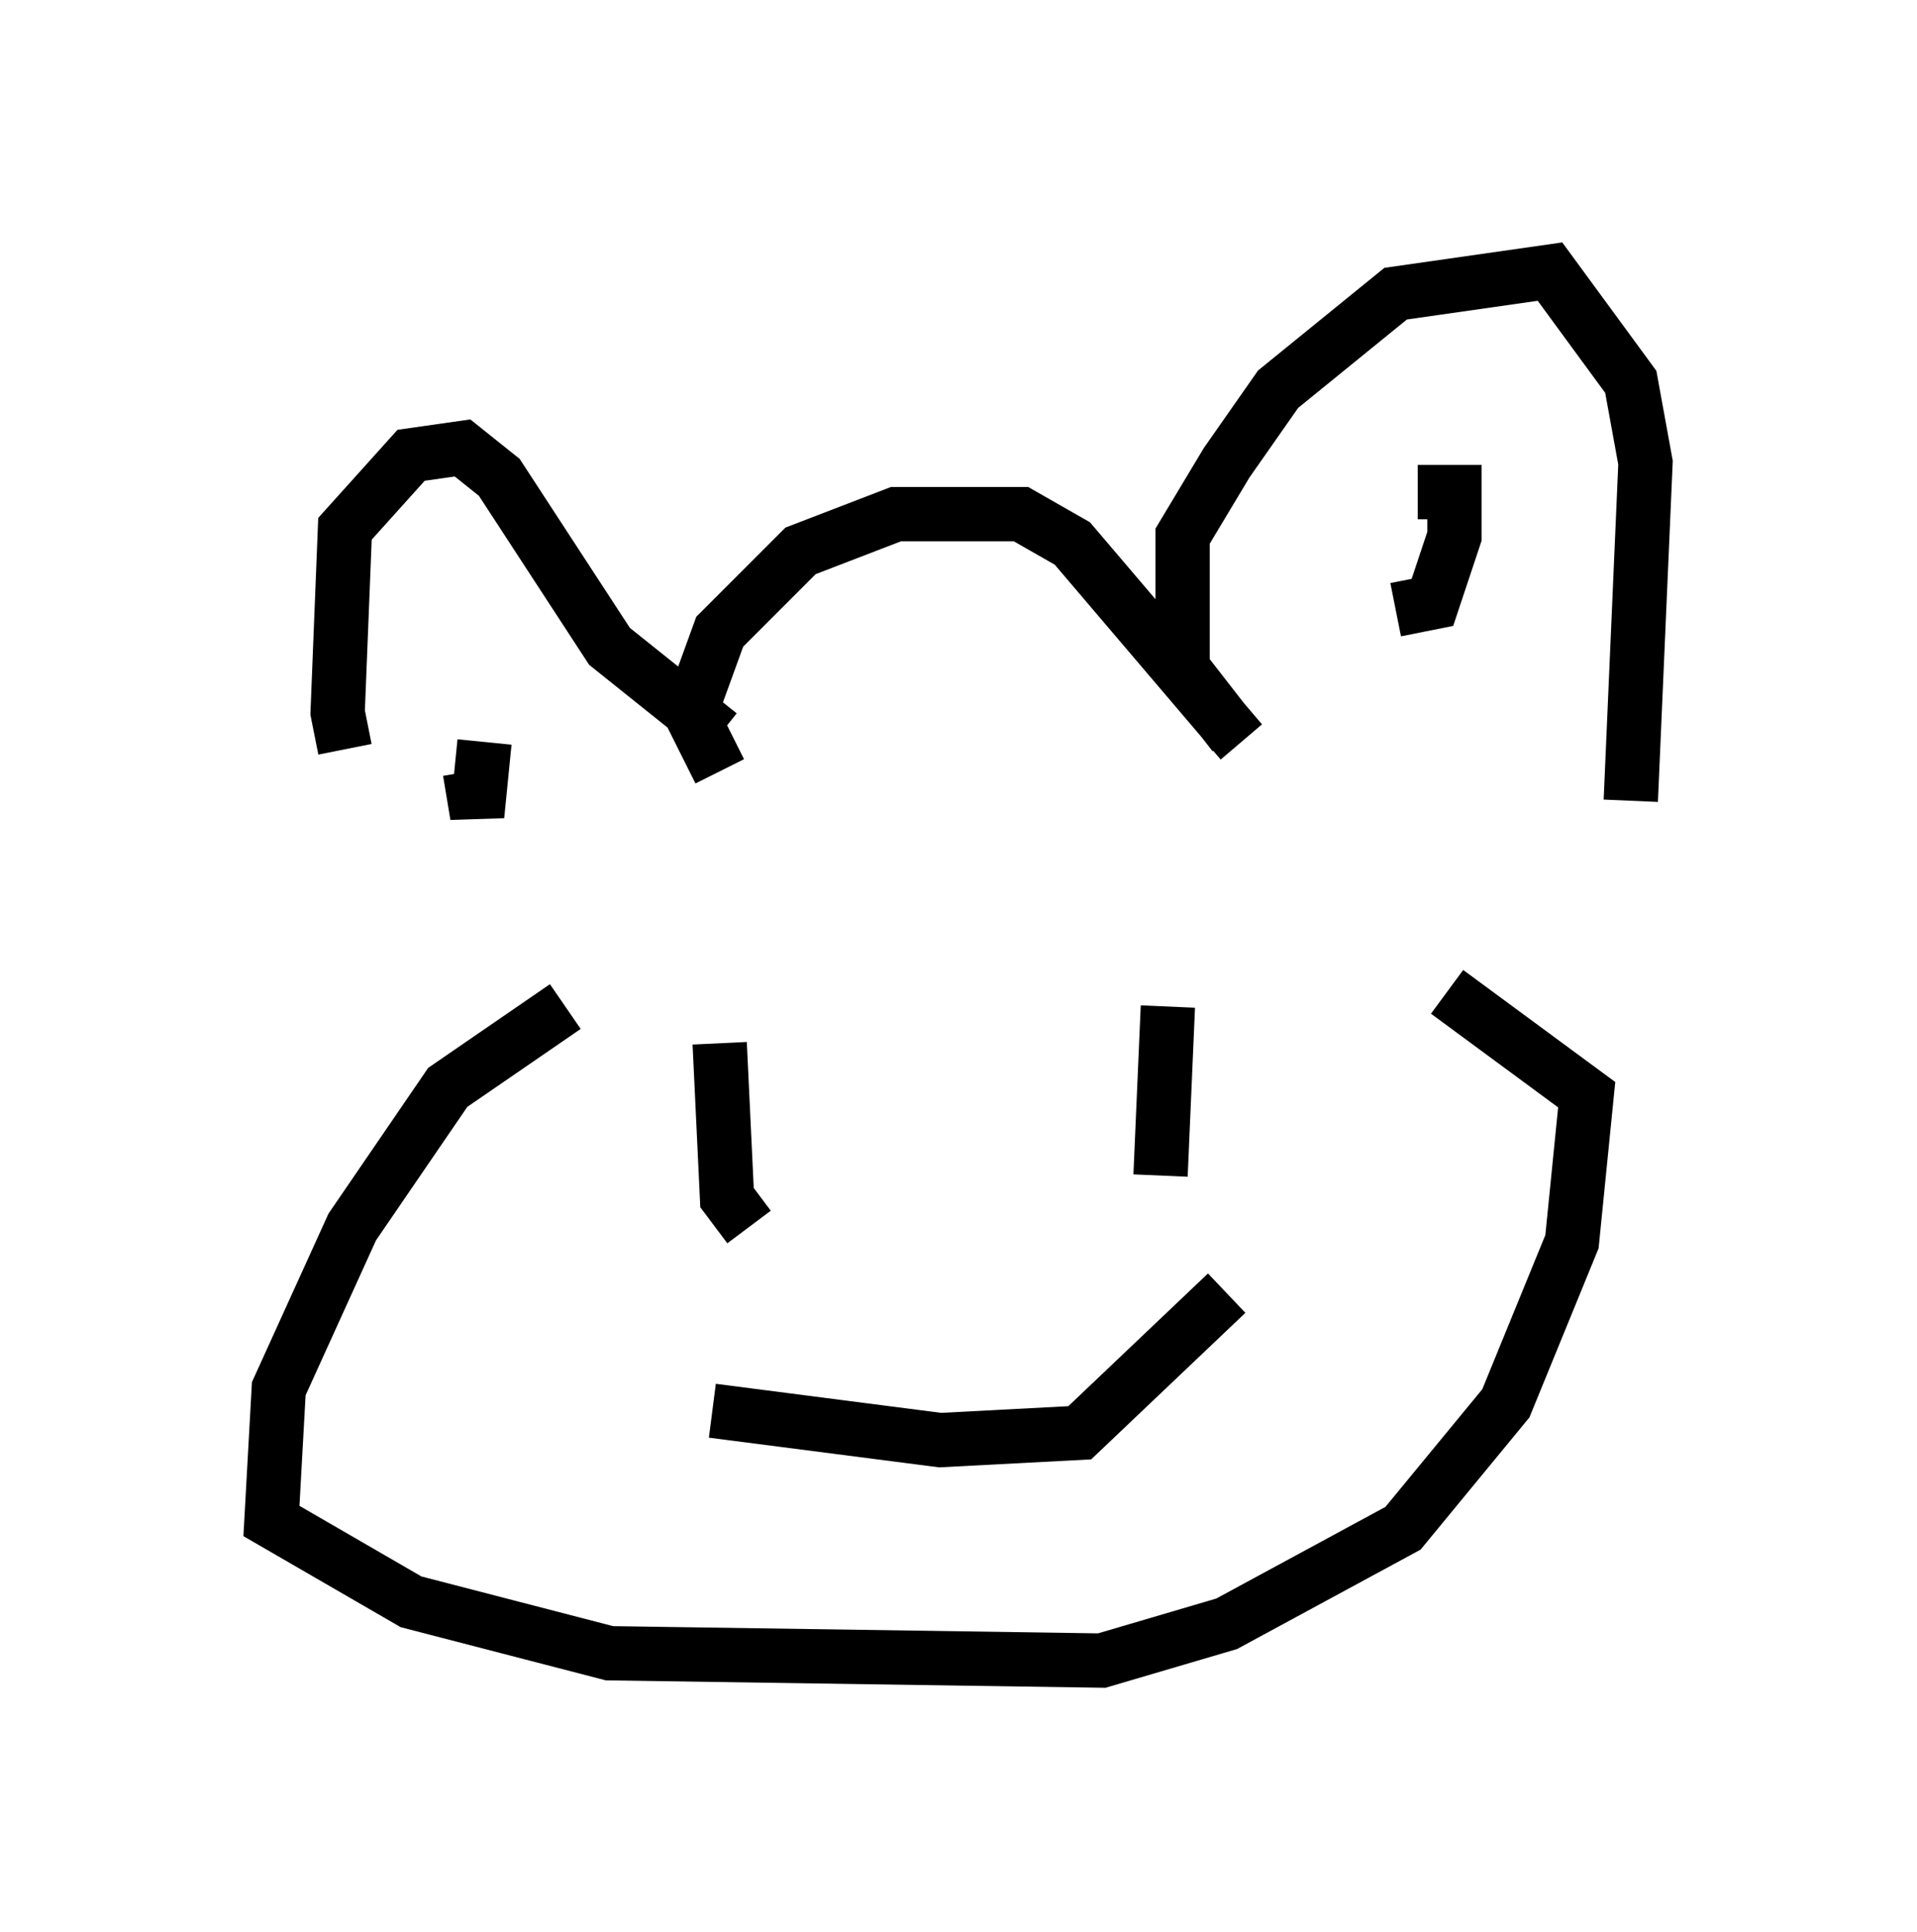 <?xml version="1.0" encoding="utf-8" ?>
<svg baseProfile="full" height="35.575" version="1.1" width="35.304" xmlns="http://www.w3.org/2000/svg" xmlns:ev="http://www.w3.org/2001/xml-events" xmlns:xlink="http://www.w3.org/1999/xlink"><defs /><rect fill="white" height="35.575" width="35.304" x="0" y="0" /><path d="M7.706, 15.284 m-1.353, -1.488 l-0.135, -0.677 0.135, -3.383 l1.218, -1.353 0.947, -0.135 l0.677, 0.541 2.03, 3.112 l2.03, 1.624 m0.0, 0.677 l-0.541, -1.083 0.541, -1.488 l1.488, -1.488 1.759, -0.677 l2.3, 0.0 0.947, 0.541 l3.112, 3.654 m-0.135, -0.135 l-0.947, -1.218 0.0, -2.436 l0.812, -1.353 0.947, -1.353 l2.165, -1.759 2.842, -0.406 l1.488, 2.03 0.271, 1.488 l-0.271, 6.225 m-4.33, -3.518 l0.677, -0.135 0.406, -1.218 l0.0, -0.812 -0.677, 0.0 m-17.456, 5.142 l0.135, 0.812 0.135, -1.353 m1.488, 4.871 l-2.165, 1.488 -1.759, 2.571 l-1.353, 2.977 -0.135, 2.436 l2.571, 1.488 3.654, 0.947 l9.066, 0.135 2.3, -0.677 l3.248, -1.759 1.894, -2.3 l1.218, -2.977 0.271, -2.706 l-2.571, -1.894 m-13.396, 0.947 l0.135, 2.842 0.406, 0.541 m7.713, -4.059 l-0.135, 3.112 m-8.254, 4.33 l4.195, 0.541 2.571, -0.135 l2.706, -2.571 " fill="none" stroke="black" stroke-width="1" /></svg>